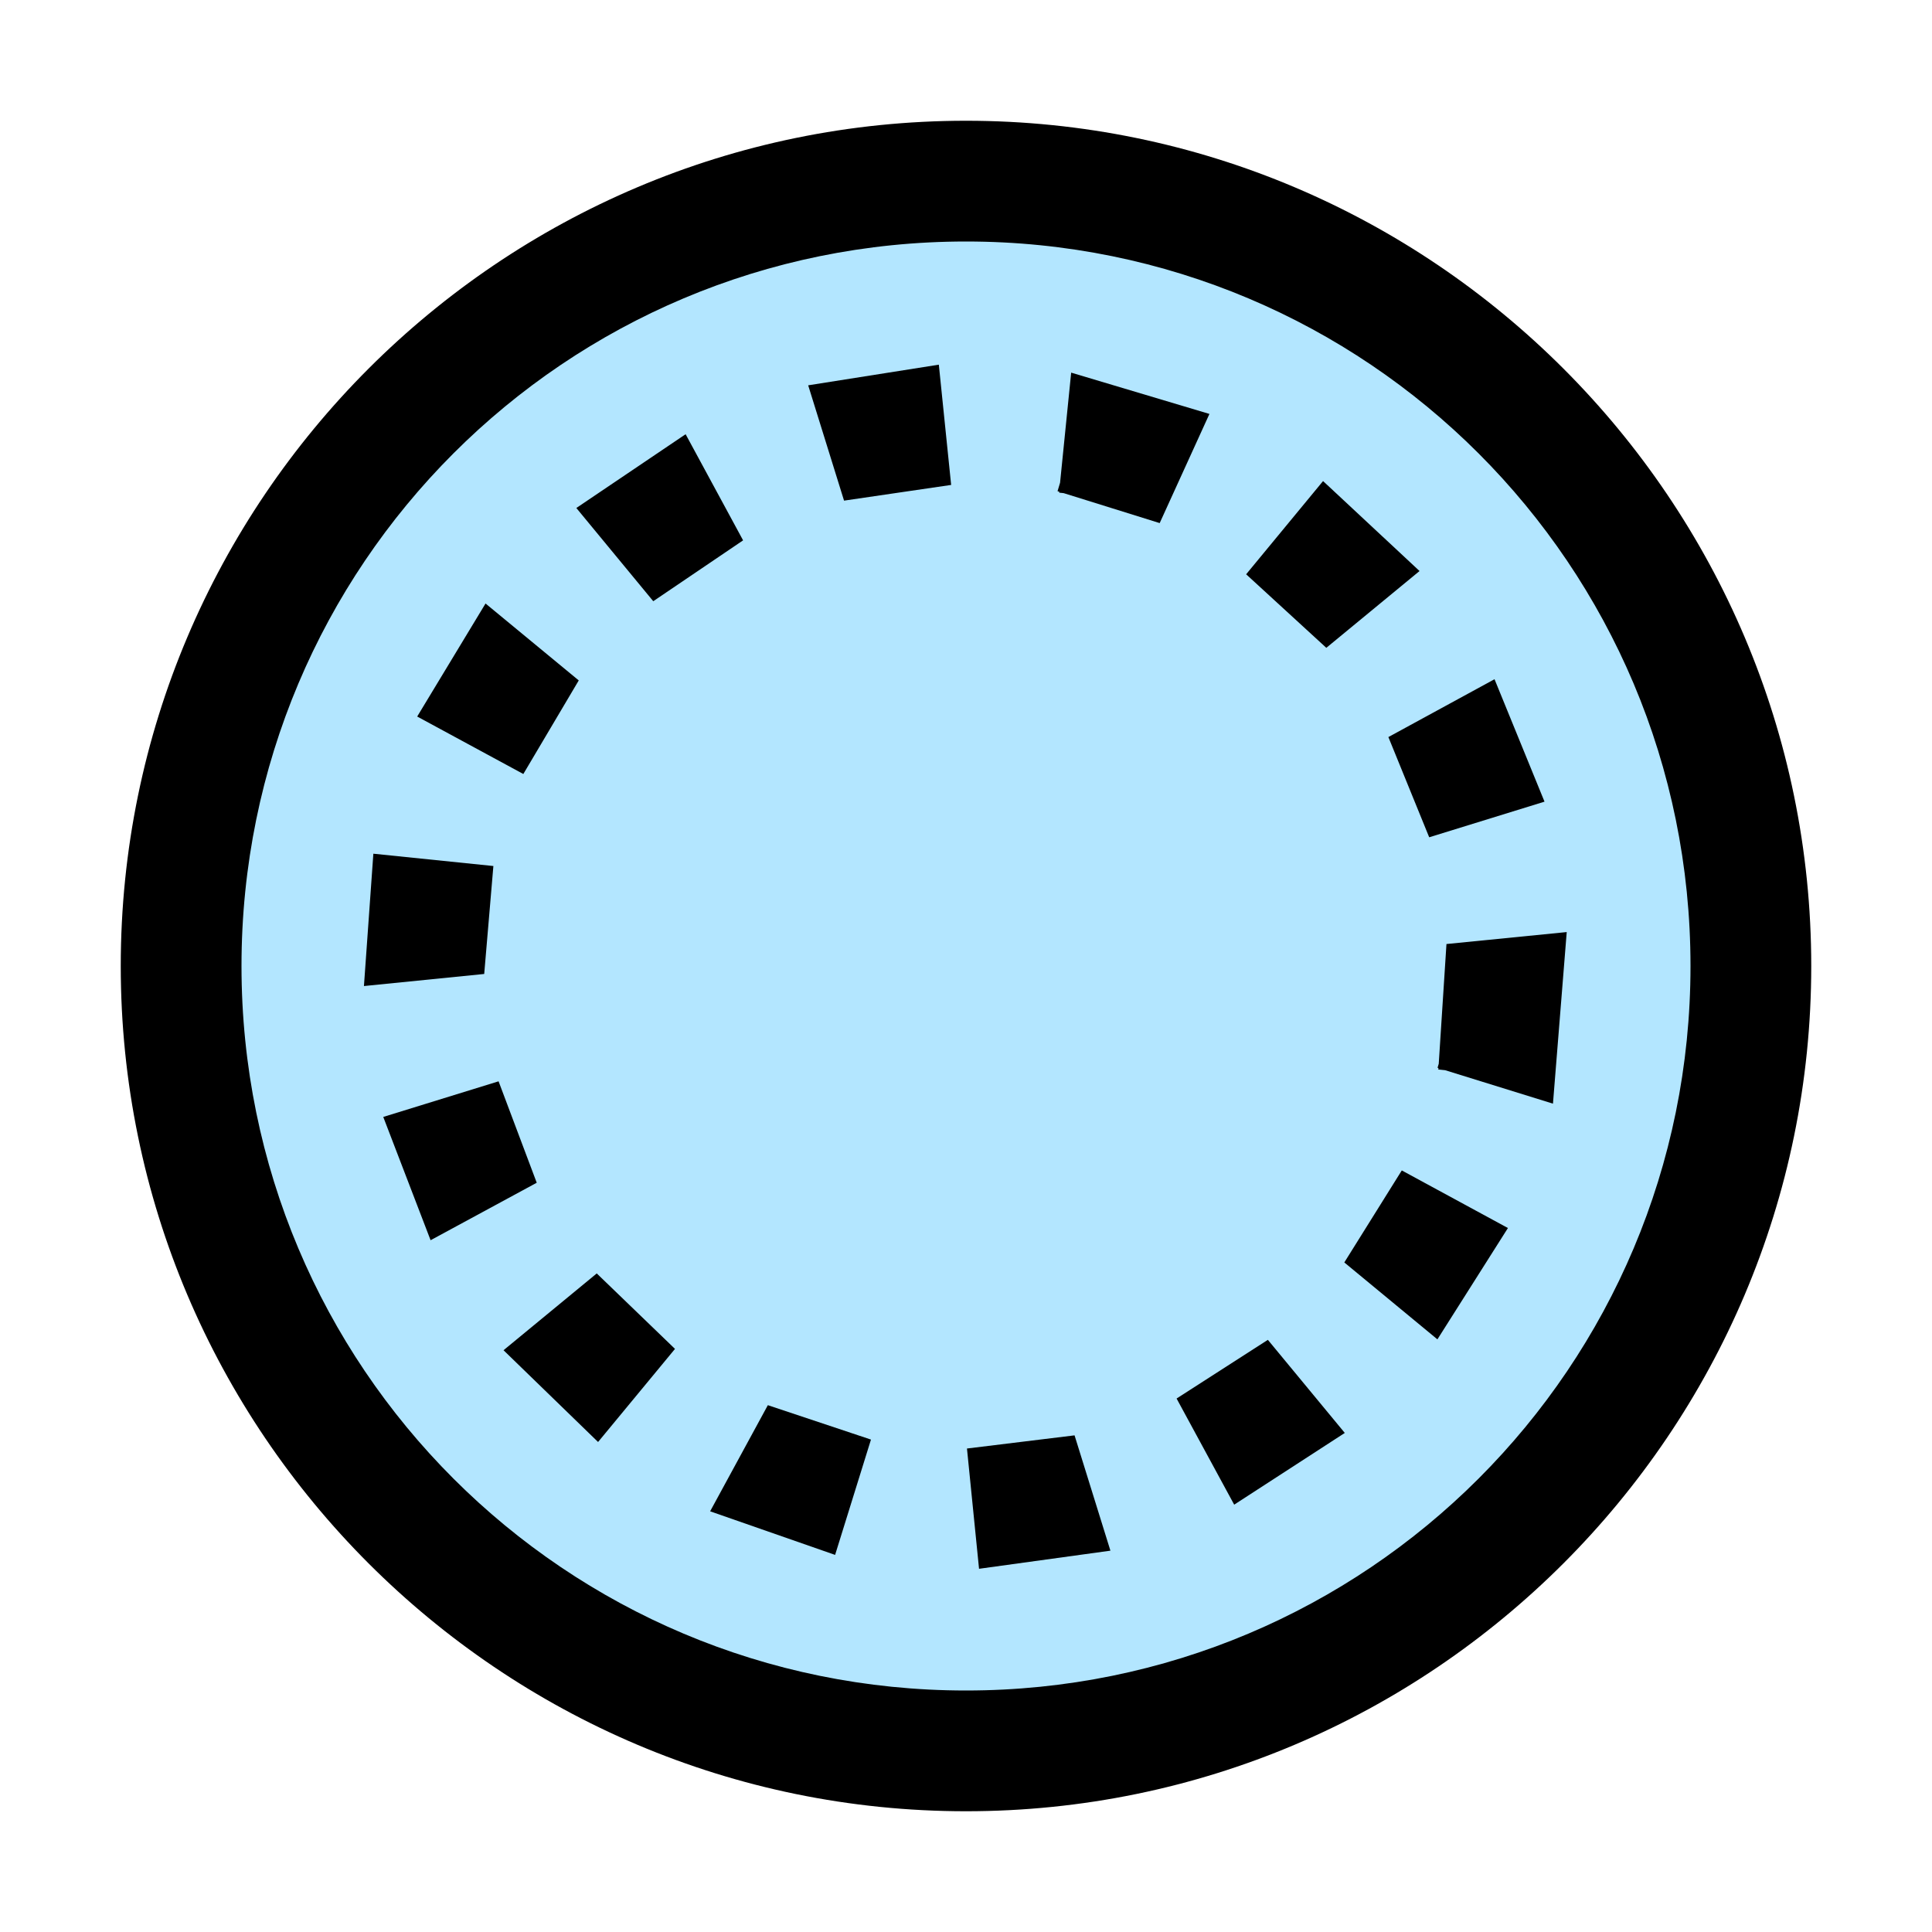 <?xml version="1.0" encoding="UTF-8" standalone="no"?>
<svg
   xmlns:dc="http://purl.org/dc/elements/1.1/"
   xmlns:cc="http://creativecommons.org/ns#"
   xmlns:rdf="http://www.w3.org/1999/02/22-rdf-syntax-ns#"
   xmlns:svg="http://www.w3.org/2000/svg"
   xmlns="http://www.w3.org/2000/svg"
   xmlns:sodipodi="http://sodipodi.sourceforge.net/DTD/sodipodi-0.dtd"
   xmlns:inkscape="http://www.inkscape.org/namespaces/inkscape"
   version="1.1"
   id="svg1"
   width="16"
   height="16"
   viewBox="0 0 16 16"
   sodipodi:docname="symbol-bigger-symbolic.svg"
   inkscape:version="1.1-dev (1fceb22, 2019-12-30)">
  <defs
     id="defs11518" />
  <style
     id="s0">.base { fill:#000000; }
.success { fill:#009909; }
.warning { fill:#FF1990; }
.error { fill:#00AAFF; }
.dark {  }
</style>
  <style
     id="s2">
@import '../../highlights.css';
</style>
  <sodipodi:namedview
     objecttolerance="10"
     gridtolerance="10"
     guidetolerance="10"
     id="namedview"
     showgrid="true"
     inkscape:zoom="32"
     inkscape:cx="6.7104654"
     inkscape:cy="5.7478969"
     inkscape:window-width="1858"
     inkscape:window-height="1177"
     inkscape:window-x="54"
     inkscape:window-y="-8"
     inkscape:window-maximized="1"
     inkscape:current-layer="symbol-bigger"
     inkscape:document-rotation="0">
    <inkscape:grid
       type="xygrid"
       id="grid" />
  </sodipodi:namedview>
  <g
     id="symbol-bigger"
     inkscape:label="00346">
    <title
       id="title48471">symbol-bigger</title>
    <path
       inkscape:connector-curvature="0"
       id="rect48473"
       d="M 0,0 H 16 V 16 H 0 Z"
       style="display:inline;opacity:0;fill:none" />
    <path
       class="error"
       inkscape:connector-curvature="0"
       id="circle48475"
       d="M 14.5,8 A 6.5,6.5 0 0 1 8,14.5 6.5,6.5 0 0 1 1.5,8 6.5,6.5 0 0 1 8,1.5 6.5,6.5 0 0 1 14.5,8 Z"
       style="display:inline;opacity:0.3" />
    <path
       inkscape:connector-curvature="0"
       id="circle48477"
       d="M 6.693,3.191 6.99,4.146 7.877,4.016 7.775,3.02 Z m 2.086,0.807 -0.021,0.07 0.014,0.004 v 0.008 l 0.037,0.004 L 9.604,4.332 10.016,3.428 8.871,3.086 Z M 4.773,4.207 5.41,4.979 6.154,4.475 5.678,3.596 Z M 10.32,4.756 10.984,5.365 11.756,4.729 10.957,3.984 Z M 3.455,5.934 4.334,6.41 4.793,5.635 4.021,4.998 Z M 11.498,6.104 11.836,6.934 12.791,6.639 12.377,5.625 Z M 3.014,8.166 4.01,8.066 4.086,7.172 3.092,7.07 Z m 8.965,-0.348 -0.064,0.992 -0.01,0.033 0.008,0.002 -0.002,0.012 0.057,0.006 0.893,0.277 L 12.975,7.719 Z M 3.174,9.25 3.566,10.271 4.445,9.795 4.129,8.955 Z m 7.959,1.205 0.771,0.637 0.584,-0.922 -0.879,-0.477 z m -6.963,0.727 0.783,0.76 0.637,-0.771 -0.648,-0.625 z m 5.574,0.4 0.477,0.879 0.916,-0.594 L 10.5,11.096 Z m -3.863,0.934 1.035,0.361 0.297,-0.955 -0.854,-0.285 z m 2.127,-0.52 0.1,0.996 1.088,-0.15 -0.297,-0.955 z"
       style="opacity:1;stroke-linecap:butt"
       sodipodi:nodetypes="cccccccccccccccccccccccccccccccccccccccccccccccccccccccccccccccccccccccccccccc" />
    <path
       inkscape:connector-curvature="0"
       id="circle48479"
       d="M 8,1 C 4.14,1 1,4.14 1,8 c 0,3.86 3.14,7 7,7 3.86,0 7,-3.14 7,-7 C 15,4.14 11.86,1 8,1 Z m 0,1 c 3.32,0 6,2.68 6,6 0,3.32 -2.68,6 -6,6 C 4.68,14 2,11.32 2,8 2,4.68 4.68,2 8,2 Z"
       style="opacity:1;stroke-linecap:butt" />
  </g>
</svg>

